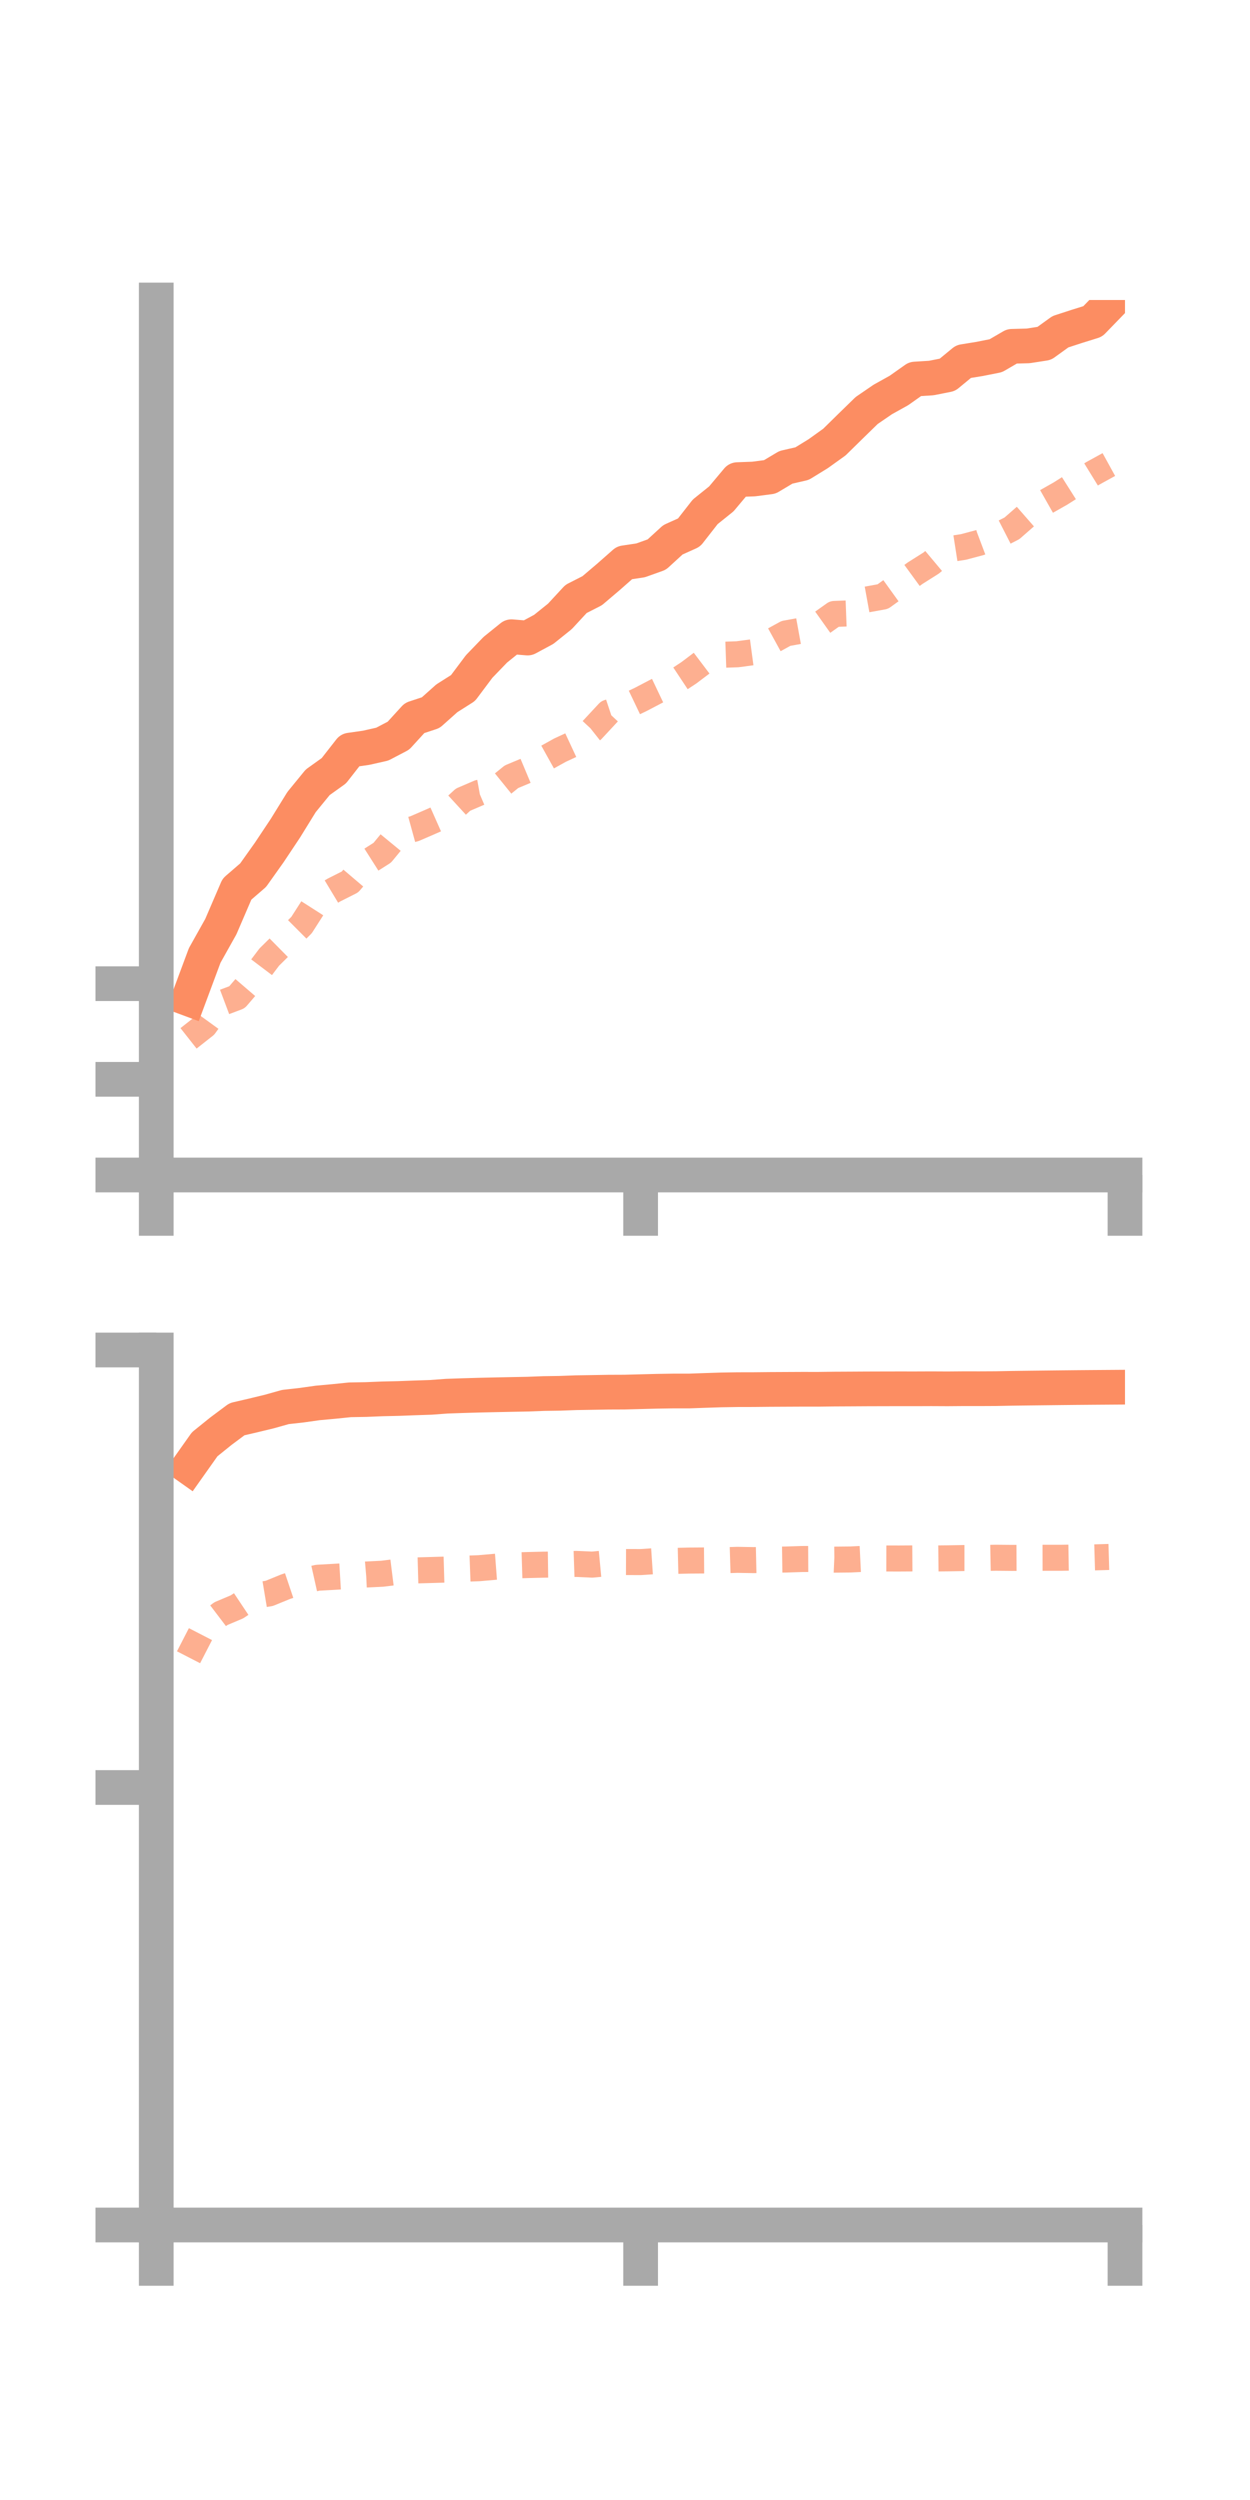 <?xml version="1.0" encoding="utf-8" standalone="no"?>
<!DOCTYPE svg PUBLIC "-//W3C//DTD SVG 1.1//EN"
  "http://www.w3.org/Graphics/SVG/1.1/DTD/svg11.dtd">
<!-- Created with matplotlib (https://matplotlib.org/) -->
<svg height="144pt" version="1.1" viewBox="0 0 72 144" width="72pt" xmlns="http://www.w3.org/2000/svg" xmlns:xlink="http://www.w3.org/1999/xlink">
 <defs>
  <style type="text/css">*{stroke-linecap:butt;stroke-linejoin:round;}</style>
 </defs>
 <g id="figure_1">
  <g id="patch_1">
   <path d="M 0 144 
L 72 144 
L 72 0 
L 0 0 
z
" style="fill:none;"/>
  </g>
  <g id="axes_1">
   <g id="patch_2">
    <path d="M 9 67.68 
L 64.8 67.68 
L 64.8 17.28 
L 9 17.28 
z
" style="fill:none;"/>
   </g>
   <g id="matplotlib.axis_1">
    <g id="xtick_1">
     <g id="line2d_1">
      <defs>
       <path d="M 0 0 
L 0 3.5 
" id="m9559e82dce" style="stroke:#a9a9a9;stroke-width:2;"/>
      </defs>
      <g>
       <use style="fill:#a9a9a9;stroke:#a9a9a9;stroke-width:2;" x="9" xlink:href="#m9559e82dce" y="67.68"/>
      </g>
     </g>
    </g>
    <g id="xtick_2">
     <g id="line2d_2">
      <g>
       <use style="fill:#a9a9a9;stroke:#a9a9a9;stroke-width:2;" x="36.9" xlink:href="#m9559e82dce" y="67.68"/>
      </g>
     </g>
    </g>
    <g id="xtick_3">
     <g id="line2d_3">
      <g>
       <use style="fill:#a9a9a9;stroke:#a9a9a9;stroke-width:2;" x="64.8" xlink:href="#m9559e82dce" y="67.68"/>
      </g>
     </g>
    </g>
   </g>
   <g id="matplotlib.axis_2">
    <g id="ytick_1">
     <g id="line2d_4">
      <defs>
       <path d="M 0 0 
L -3.5 0 
" id="med8bb1ad90" style="stroke:#a9a9a9;stroke-width:2;"/>
      </defs>
      <g>
       <use style="fill:#a9a9a9;stroke:#a9a9a9;stroke-width:2;" x="9" xlink:href="#med8bb1ad90" y="67.68"/>
      </g>
     </g>
    </g>
    <g id="ytick_2">
     <g id="line2d_5">
      <g>
       <use style="fill:#a9a9a9;stroke:#a9a9a9;stroke-width:2;" x="9" xlink:href="#med8bb1ad90" y="62.17"/>
      </g>
     </g>
    </g>
    <g id="ytick_3">
     <g id="line2d_6">
      <g>
       <use style="fill:#a9a9a9;stroke:#a9a9a9;stroke-width:2;" x="9" xlink:href="#med8bb1ad90" y="56.66"/>
      </g>
     </g>
    </g>
   </g>
   <g id="line2d_7">
    <path clip-path="url(#p514751e549)" d="M 10.86 57.534 
L 11.79 55.035 
L 12.72 53.374 
L 13.65 51.213 
L 14.58 50.41 
L 15.51 49.101 
L 16.44 47.704 
L 17.37 46.198 
L 18.3 45.06 
L 19.23 44.395 
L 20.16 43.205 
L 21.09 43.072 
L 22.02 42.862 
L 22.95 42.375 
L 23.88 41.356 
L 24.81 41.05 
L 25.74 40.22 
L 26.67 39.631 
L 27.6 38.39 
L 28.53 37.425 
L 29.46 36.675 
L 30.39 36.752 
L 31.32 36.251 
L 32.25 35.504 
L 33.18 34.499 
L 34.11 34.025 
L 35.04 33.235 
L 35.97 32.416 
L 36.9 32.276 
L 37.83 31.943 
L 38.76 31.092 
L 39.69 30.673 
L 40.62 29.482 
L 41.55 28.735 
L 42.48 27.626 
L 43.41 27.592 
L 44.34 27.471 
L 45.27 26.917 
L 46.2 26.704 
L 47.13 26.132 
L 48.06 25.465 
L 48.99 24.552 
L 49.92 23.645 
L 50.85 23.008 
L 51.78 22.491 
L 52.71 21.833 
L 53.64 21.775 
L 54.57 21.591 
L 55.5 20.825 
L 56.43 20.674 
L 57.36 20.489 
L 58.29 19.948 
L 59.22 19.923 
L 60.15 19.779 
L 61.08 19.108 
L 62.01 18.805 
L 62.94 18.515 
L 63.87 17.556 
" style="fill:none;stroke:#fc8d62;stroke-linecap:square;stroke-width:2;"/>
   </g>
   <g id="line2d_8">
    <path clip-path="url(#p514751e549)" d="M 10.86 59.809 
L 11.79 59.076 
L 12.72 57.792 
L 13.65 57.442 
L 14.58 56.358 
L 15.51 55.128 
L 16.44 54.209 
L 17.37 53.282 
L 18.3 51.829 
L 19.23 51.269 
L 20.16 50.8 
L 21.09 49.707 
L 22.02 49.116 
L 22.95 47.986 
L 23.88 47.73 
L 24.81 47.327 
L 25.74 46.915 
L 26.67 46.061 
L 27.6 45.662 
L 28.53 45.494 
L 29.46 44.741 
L 30.39 44.351 
L 31.32 43.729 
L 32.25 43.212 
L 33.18 42.779 
L 34.11 42.044 
L 35.04 41.043 
L 35.97 40.734 
L 36.9 40.29 
L 37.83 39.803 
L 38.76 39.361 
L 39.69 38.745 
L 40.62 38.042 
L 41.55 37.718 
L 42.48 37.686 
L 43.41 37.561 
L 44.34 36.995 
L 45.27 36.485 
L 46.2 36.316 
L 47.13 36.024 
L 48.06 35.363 
L 48.99 35.328 
L 49.92 34.532 
L 50.85 34.363 
L 51.78 33.694 
L 52.71 33.016 
L 53.64 32.428 
L 54.57 31.649 
L 55.5 31.504 
L 56.43 31.256 
L 57.36 30.906 
L 58.29 30.43 
L 59.22 29.617 
L 60.15 28.957 
L 61.08 28.43 
L 62.01 27.841 
L 62.94 27.269 
L 63.87 26.757 
" style="fill:none;stroke:#fc8d62;stroke-dasharray:1.5,1.5;stroke-dashoffset:0;stroke-opacity:0.7;stroke-width:1.5;"/>
   </g>
   <g id="patch_3">
    <path d="M 9 67.68 
L 9 17.28 
" style="fill:none;stroke:#a9a9a9;stroke-linecap:square;stroke-linejoin:miter;stroke-width:2;"/>
   </g>
   <g id="patch_4">
    <path d="M 64.8 67.68 
L 64.8 17.28 
" style="fill:none;"/>
   </g>
   <g id="patch_5">
    <path d="M 9 67.68 
L 64.8 67.68 
" style="fill:none;stroke:#a9a9a9;stroke-linecap:square;stroke-linejoin:miter;stroke-width:2;"/>
   </g>
   <g id="patch_6">
    <path d="M 9 17.28 
L 64.8 17.28 
" style="fill:none;"/>
   </g>
  </g>
  <g id="axes_2">
   <g id="patch_7">
    <path d="M 9 128.16 
L 64.8 128.16 
L 64.8 77.76 
L 9 77.76 
z
" style="fill:none;"/>
   </g>
   <g id="matplotlib.axis_3">
    <g id="xtick_4">
     <g id="line2d_9">
      <g>
       <use style="fill:#a9a9a9;stroke:#a9a9a9;stroke-width:2;" x="9" xlink:href="#m9559e82dce" y="128.16"/>
      </g>
     </g>
    </g>
    <g id="xtick_5">
     <g id="line2d_10">
      <g>
       <use style="fill:#a9a9a9;stroke:#a9a9a9;stroke-width:2;" x="36.9" xlink:href="#m9559e82dce" y="128.16"/>
      </g>
     </g>
    </g>
    <g id="xtick_6">
     <g id="line2d_11">
      <g>
       <use style="fill:#a9a9a9;stroke:#a9a9a9;stroke-width:2;" x="64.8" xlink:href="#m9559e82dce" y="128.16"/>
      </g>
     </g>
    </g>
   </g>
   <g id="matplotlib.axis_4">
    <g id="ytick_4">
     <g id="line2d_12">
      <g>
       <use style="fill:#a9a9a9;stroke:#a9a9a9;stroke-width:2;" x="9" xlink:href="#med8bb1ad90" y="128.16"/>
      </g>
     </g>
    </g>
    <g id="ytick_5">
     <g id="line2d_13">
      <g>
       <use style="fill:#a9a9a9;stroke:#a9a9a9;stroke-width:2;" x="9" xlink:href="#med8bb1ad90" y="102.96"/>
      </g>
     </g>
    </g>
    <g id="ytick_6">
     <g id="line2d_14">
      <g>
       <use style="fill:#a9a9a9;stroke:#a9a9a9;stroke-width:2;" x="9" xlink:href="#med8bb1ad90" y="77.76"/>
      </g>
     </g>
    </g>
   </g>
   <g id="line2d_15">
    <path clip-path="url(#pd6f4c3d9e0)" d="M 10.86 84.504 
L 11.79 83.19 
L 12.72 82.44 
L 13.65 81.746 
L 14.58 81.53 
L 15.51 81.305 
L 16.44 81.044 
L 17.37 80.94 
L 18.3 80.809 
L 19.23 80.724 
L 20.16 80.629 
L 21.09 80.613 
L 22.02 80.575 
L 22.95 80.554 
L 23.88 80.519 
L 24.81 80.488 
L 25.74 80.42 
L 26.67 80.388 
L 27.6 80.361 
L 28.53 80.34 
L 29.46 80.321 
L 30.39 80.303 
L 31.32 80.268 
L 32.25 80.254 
L 33.18 80.22 
L 34.11 80.205 
L 35.04 80.189 
L 35.97 80.185 
L 36.9 80.161 
L 37.83 80.137 
L 38.76 80.122 
L 39.69 80.122 
L 40.62 80.089 
L 41.55 80.059 
L 42.48 80.044 
L 43.41 80.042 
L 44.34 80.032 
L 45.27 80.027 
L 46.2 80.022 
L 47.13 80.023 
L 48.06 80.011 
L 48.99 80.006 
L 49.92 80 
L 50.85 79.997 
L 51.78 79.995 
L 52.71 79.996 
L 53.64 79.992 
L 54.57 79.997 
L 55.5 79.989 
L 56.43 79.99 
L 57.36 79.985 
L 58.29 79.967 
L 59.22 79.955 
L 60.15 79.944 
L 61.08 79.933 
L 62.01 79.923 
L 62.94 79.915 
L 63.87 79.908 
" style="fill:none;stroke:#fc8d62;stroke-linecap:square;stroke-width:2;"/>
   </g>
   <g id="line2d_16">
    <path clip-path="url(#pd6f4c3d9e0)" d="M 10.86 95.459 
L 11.79 93.654 
L 12.72 92.947 
L 13.65 92.554 
L 14.58 91.934 
L 15.51 91.779 
L 16.44 91.399 
L 17.37 91.086 
L 18.3 90.878 
L 19.23 90.826 
L 20.16 90.771 
L 21.09 90.692 
L 22.02 90.647 
L 22.95 90.531 
L 23.88 90.459 
L 24.81 90.433 
L 25.74 90.406 
L 26.67 90.362 
L 27.6 90.328 
L 28.53 90.246 
L 29.46 90.175 
L 30.39 90.147 
L 31.32 90.125 
L 32.25 90.112 
L 33.18 90.081 
L 34.11 90.122 
L 35.04 90.034 
L 35.97 89.973 
L 36.9 89.976 
L 37.83 89.914 
L 38.76 89.911 
L 39.69 89.889 
L 40.62 89.882 
L 41.55 89.875 
L 42.48 89.847 
L 43.41 89.863 
L 44.34 89.842 
L 45.27 89.829 
L 46.2 89.799 
L 47.13 89.795 
L 48.06 89.836 
L 48.99 89.826 
L 49.92 89.781 
L 50.85 89.768 
L 51.78 89.77 
L 52.71 89.764 
L 53.64 89.77 
L 54.57 89.76 
L 55.5 89.744 
L 56.43 89.744 
L 57.36 89.726 
L 58.29 89.735 
L 59.22 89.731 
L 60.15 89.729 
L 61.08 89.729 
L 62.01 89.714 
L 62.94 89.708 
L 63.87 89.681 
" style="fill:none;stroke:#fc8d62;stroke-dasharray:1.5,1.5;stroke-dashoffset:0;stroke-opacity:0.7;stroke-width:1.5;"/>
   </g>
   <g id="patch_8">
    <path d="M 9 128.16 
L 9 77.76 
" style="fill:none;stroke:#a9a9a9;stroke-linecap:square;stroke-linejoin:miter;stroke-width:2;"/>
   </g>
   <g id="patch_9">
    <path d="M 64.8 128.16 
L 64.8 77.76 
" style="fill:none;"/>
   </g>
   <g id="patch_10">
    <path d="M 9 128.16 
L 64.8 128.16 
" style="fill:none;stroke:#a9a9a9;stroke-linecap:square;stroke-linejoin:miter;stroke-width:2;"/>
   </g>
   <g id="patch_11">
    <path d="M 9 77.76 
L 64.8 77.76 
" style="fill:none;"/>
   </g>
  </g>
 </g>
 <defs>
  <clipPath id="p514751e549">
   <rect height="50.4" width="55.8" x="9" y="17.28"/>
  </clipPath>
  <clipPath id="pd6f4c3d9e0">
   <rect height="50.4" width="55.8" x="9" y="77.76"/>
  </clipPath>
 </defs>
</svg>
